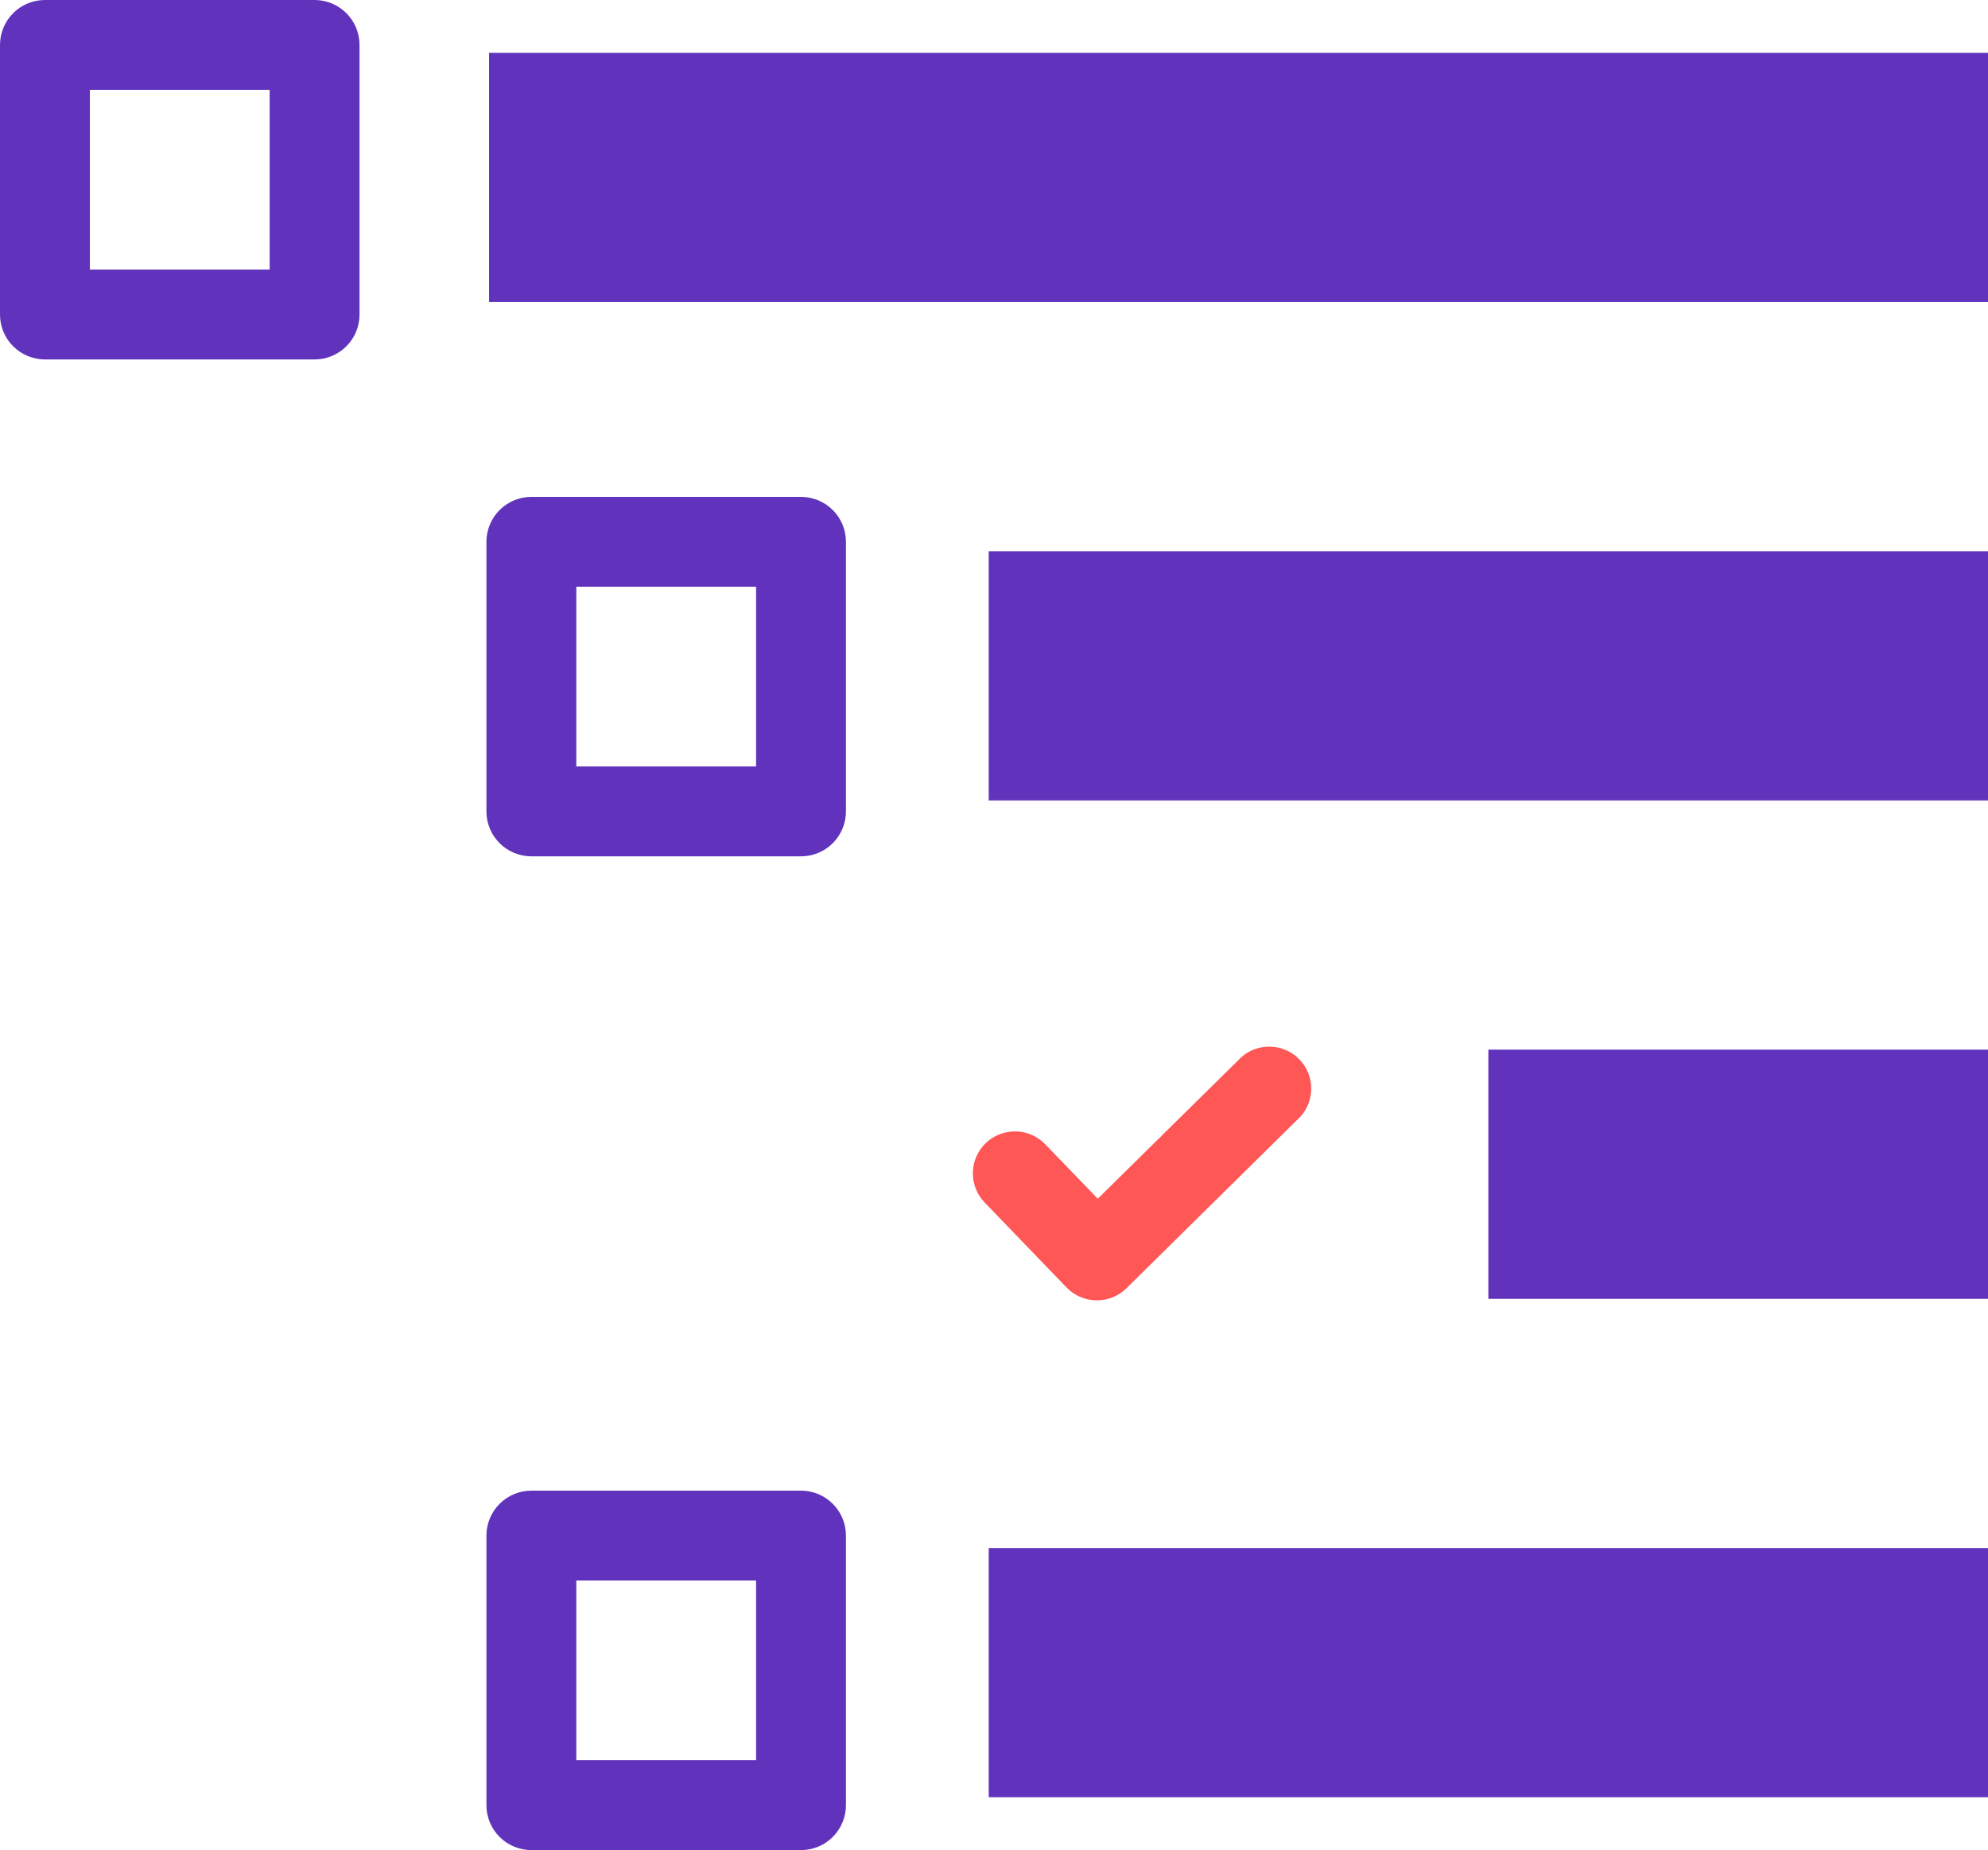 <svg width="188" height="175" viewBox="0 0 188 175" fill="none" xmlns="http://www.w3.org/2000/svg">
    <path d="M46.25 5H188V28.571H46.25V5Z" fill="#6133BC" />
    <path d="M93.5 52.143H188V75.714H93.5V52.143Z" fill="#6133BC" />
    <path d="M93.5 146.428H188V169.999H93.5V146.428Z" fill="#6133BC" />
    <path d="M140.75 99.285H188V122.857H140.75V99.285Z" fill="#6133BC" />
    <path
        d="M50.25 81H75.75C76.877 81 77.958 80.552 78.755 79.755C79.552 78.958 80 77.877 80 76.75V51.25C80 50.123 79.552 49.042 78.755 48.245C77.958 47.448 76.877 47 75.75 47H50.25C49.123 47 48.042 47.448 47.245 48.245C46.448 49.042 46 50.123 46 51.25V76.75C46 77.877 46.448 78.958 47.245 79.755C48.042 80.552 49.123 81 50.25 81ZM54.5 55.5H71.5V72.5H54.5V55.5Z"
        fill="#6133BC" />
    <path
        d="M50.25 175H75.75C76.877 175 77.958 174.552 78.755 173.755C79.552 172.958 80 171.877 80 170.75V145.25C80 144.123 79.552 143.042 78.755 142.245C77.958 141.448 76.877 141 75.75 141H50.25C49.123 141 48.042 141.448 47.245 142.245C46.448 143.042 46 144.123 46 145.25V170.75C46 171.877 46.448 172.958 47.245 173.755C48.042 174.552 49.123 175 50.25 175ZM54.5 149.5H71.5V166.5H54.5V149.5Z"
        fill="#6133BC" />
    <path
        d="M4.25 34H29.75C30.877 34 31.958 33.552 32.755 32.755C33.552 31.958 34 30.877 34 29.75V4.25C34 3.123 33.552 2.042 32.755 1.245C31.958 0.448 30.877 0 29.75 0H4.25C3.123 0 2.042 0.448 1.245 1.245C0.448 2.042 0 3.123 0 4.25V29.75C0 30.877 0.448 31.958 1.245 32.755C2.042 33.552 3.123 34 4.25 34ZM8.5 8.5H25.5V25.5H8.5V8.5Z"
        fill="#6133BC" />
    <path
        d="M103.747 123H103.699C103.175 122.996 102.657 122.889 102.174 122.685C101.692 122.48 101.255 122.183 100.888 121.809L93.119 113.748C92.385 112.992 91.983 111.975 92.001 110.922C92.018 109.869 92.454 108.866 93.212 108.134C93.97 107.402 94.989 107.001 96.044 107.018C96.566 107.027 97.081 107.138 97.56 107.346C98.04 107.553 98.473 107.853 98.836 108.228L103.814 113.387L117.051 100.333C117.413 99.927 117.854 99.599 118.348 99.37C118.842 99.141 119.377 99.015 119.922 99.001C120.466 98.987 121.008 99.085 121.513 99.289C122.018 99.492 122.475 99.797 122.857 100.184C123.239 100.572 123.538 101.033 123.734 101.541C123.93 102.048 124.019 102.59 123.997 103.133C123.974 103.676 123.84 104.209 123.603 104.698C123.366 105.187 123.03 105.623 122.618 105.977L106.53 121.853C105.789 122.585 104.789 122.997 103.747 123Z"
        fill="#FF5656" />
</svg>